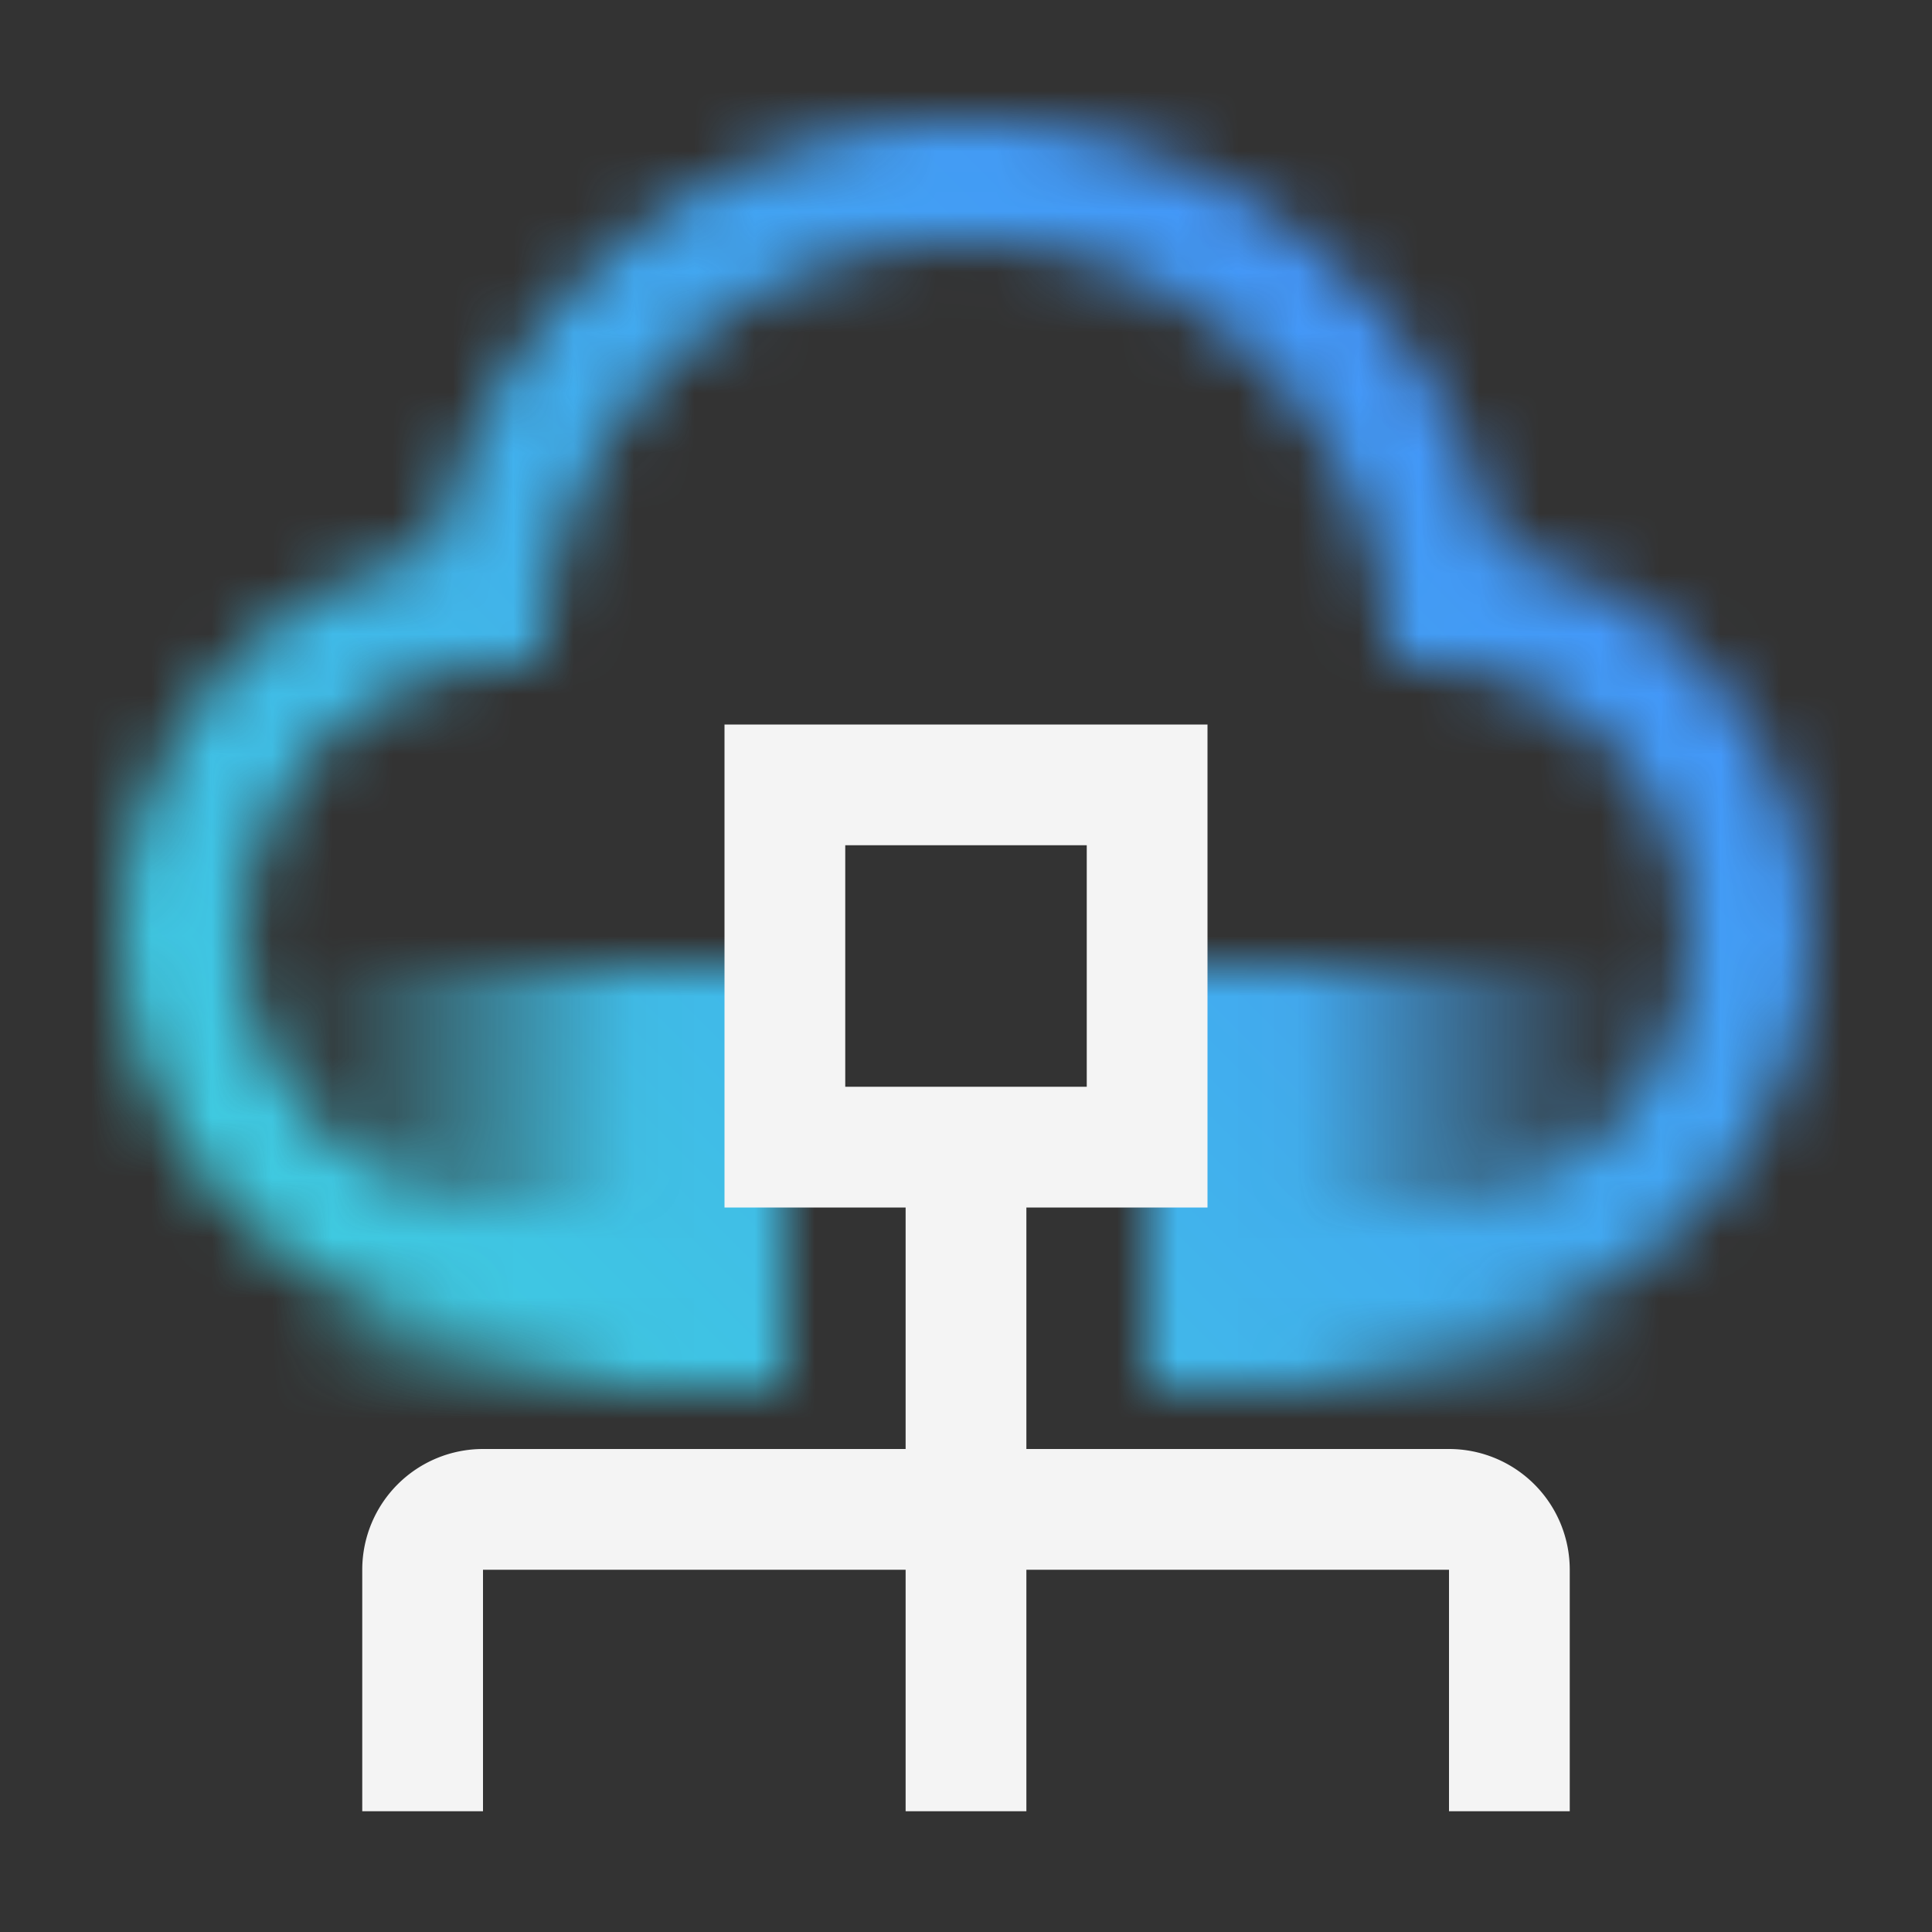 <svg xmlns="http://www.w3.org/2000/svg" xmlns:xlink="http://www.w3.org/1999/xlink" viewBox="0 0 32 32"><rect x="0" y="0" width="32" height="32" fill="#333333" stroke="none"/><defs><linearGradient id="dm2mg6aiia" x1="85" y1="-27.5" x2="93" y2="-27.5" gradientTransform="translate(-80 47)" gradientUnits="userSpaceOnUse"><stop offset=".001" stop-opacity="0"/><stop offset=".7"/></linearGradient><linearGradient id="9tthwbdmub" x1="-918" y1="7007.5" x2="-910" y2="7007.5" gradientTransform="translate(937 -6988)" xlink:href="#dm2mg6aiia"/><linearGradient id="op6vzoesyd" y1="32" x2="32" gradientUnits="userSpaceOnUse"><stop offset=".1" stop-color="#3ddbd9"/><stop offset=".9" stop-color="#4589ff"/></linearGradient><mask id="rybzypd0yc" x="0" y="0" width="32" height="32" maskUnits="userSpaceOnUse"><path d="M24.8 9.136a8.994 8.994 0 0 0-17.6 0A6.5 6.5 0 0 0 8.5 22H12v-2H8.5a4.5 4.5 0 0 1-.356-8.981l.816-.064.1-.812a6.994 6.994 0 0 1 13.884 0l.1.812.816.064A4.5 4.5 0 0 1 23.5 20H20v2h3.5a6.5 6.5 0 0 0 1.3-12.864z" fill="#fff"/><path fill="url(#dm2mg6aiia)" d="M5 16h8v7H5z" data-name="Gradients (black)"/><path transform="rotate(180 23 19.5)" fill="url(#9tthwbdmub)" d="M19 16h8v7h-8z" data-name="Gradients (black)"/></mask></defs><g data-name="Layer 2"><g data-name="Dark theme icons"><g mask="url(#rybzypd0yc)"><path fill="url(#op6vzoesyd)" d="M0 0h32v32H0z"/></g><path d="M24 24h-7v-4h3v-8h-8v8h3v4H8a2 2 0 0 0-2 2v4h2v-4h7v4h2v-4h7v4h2v-4a2 2 0 0 0-2-2zM14 14h4v4h-4z" fill="#f4f4f4"/></g></g></svg>